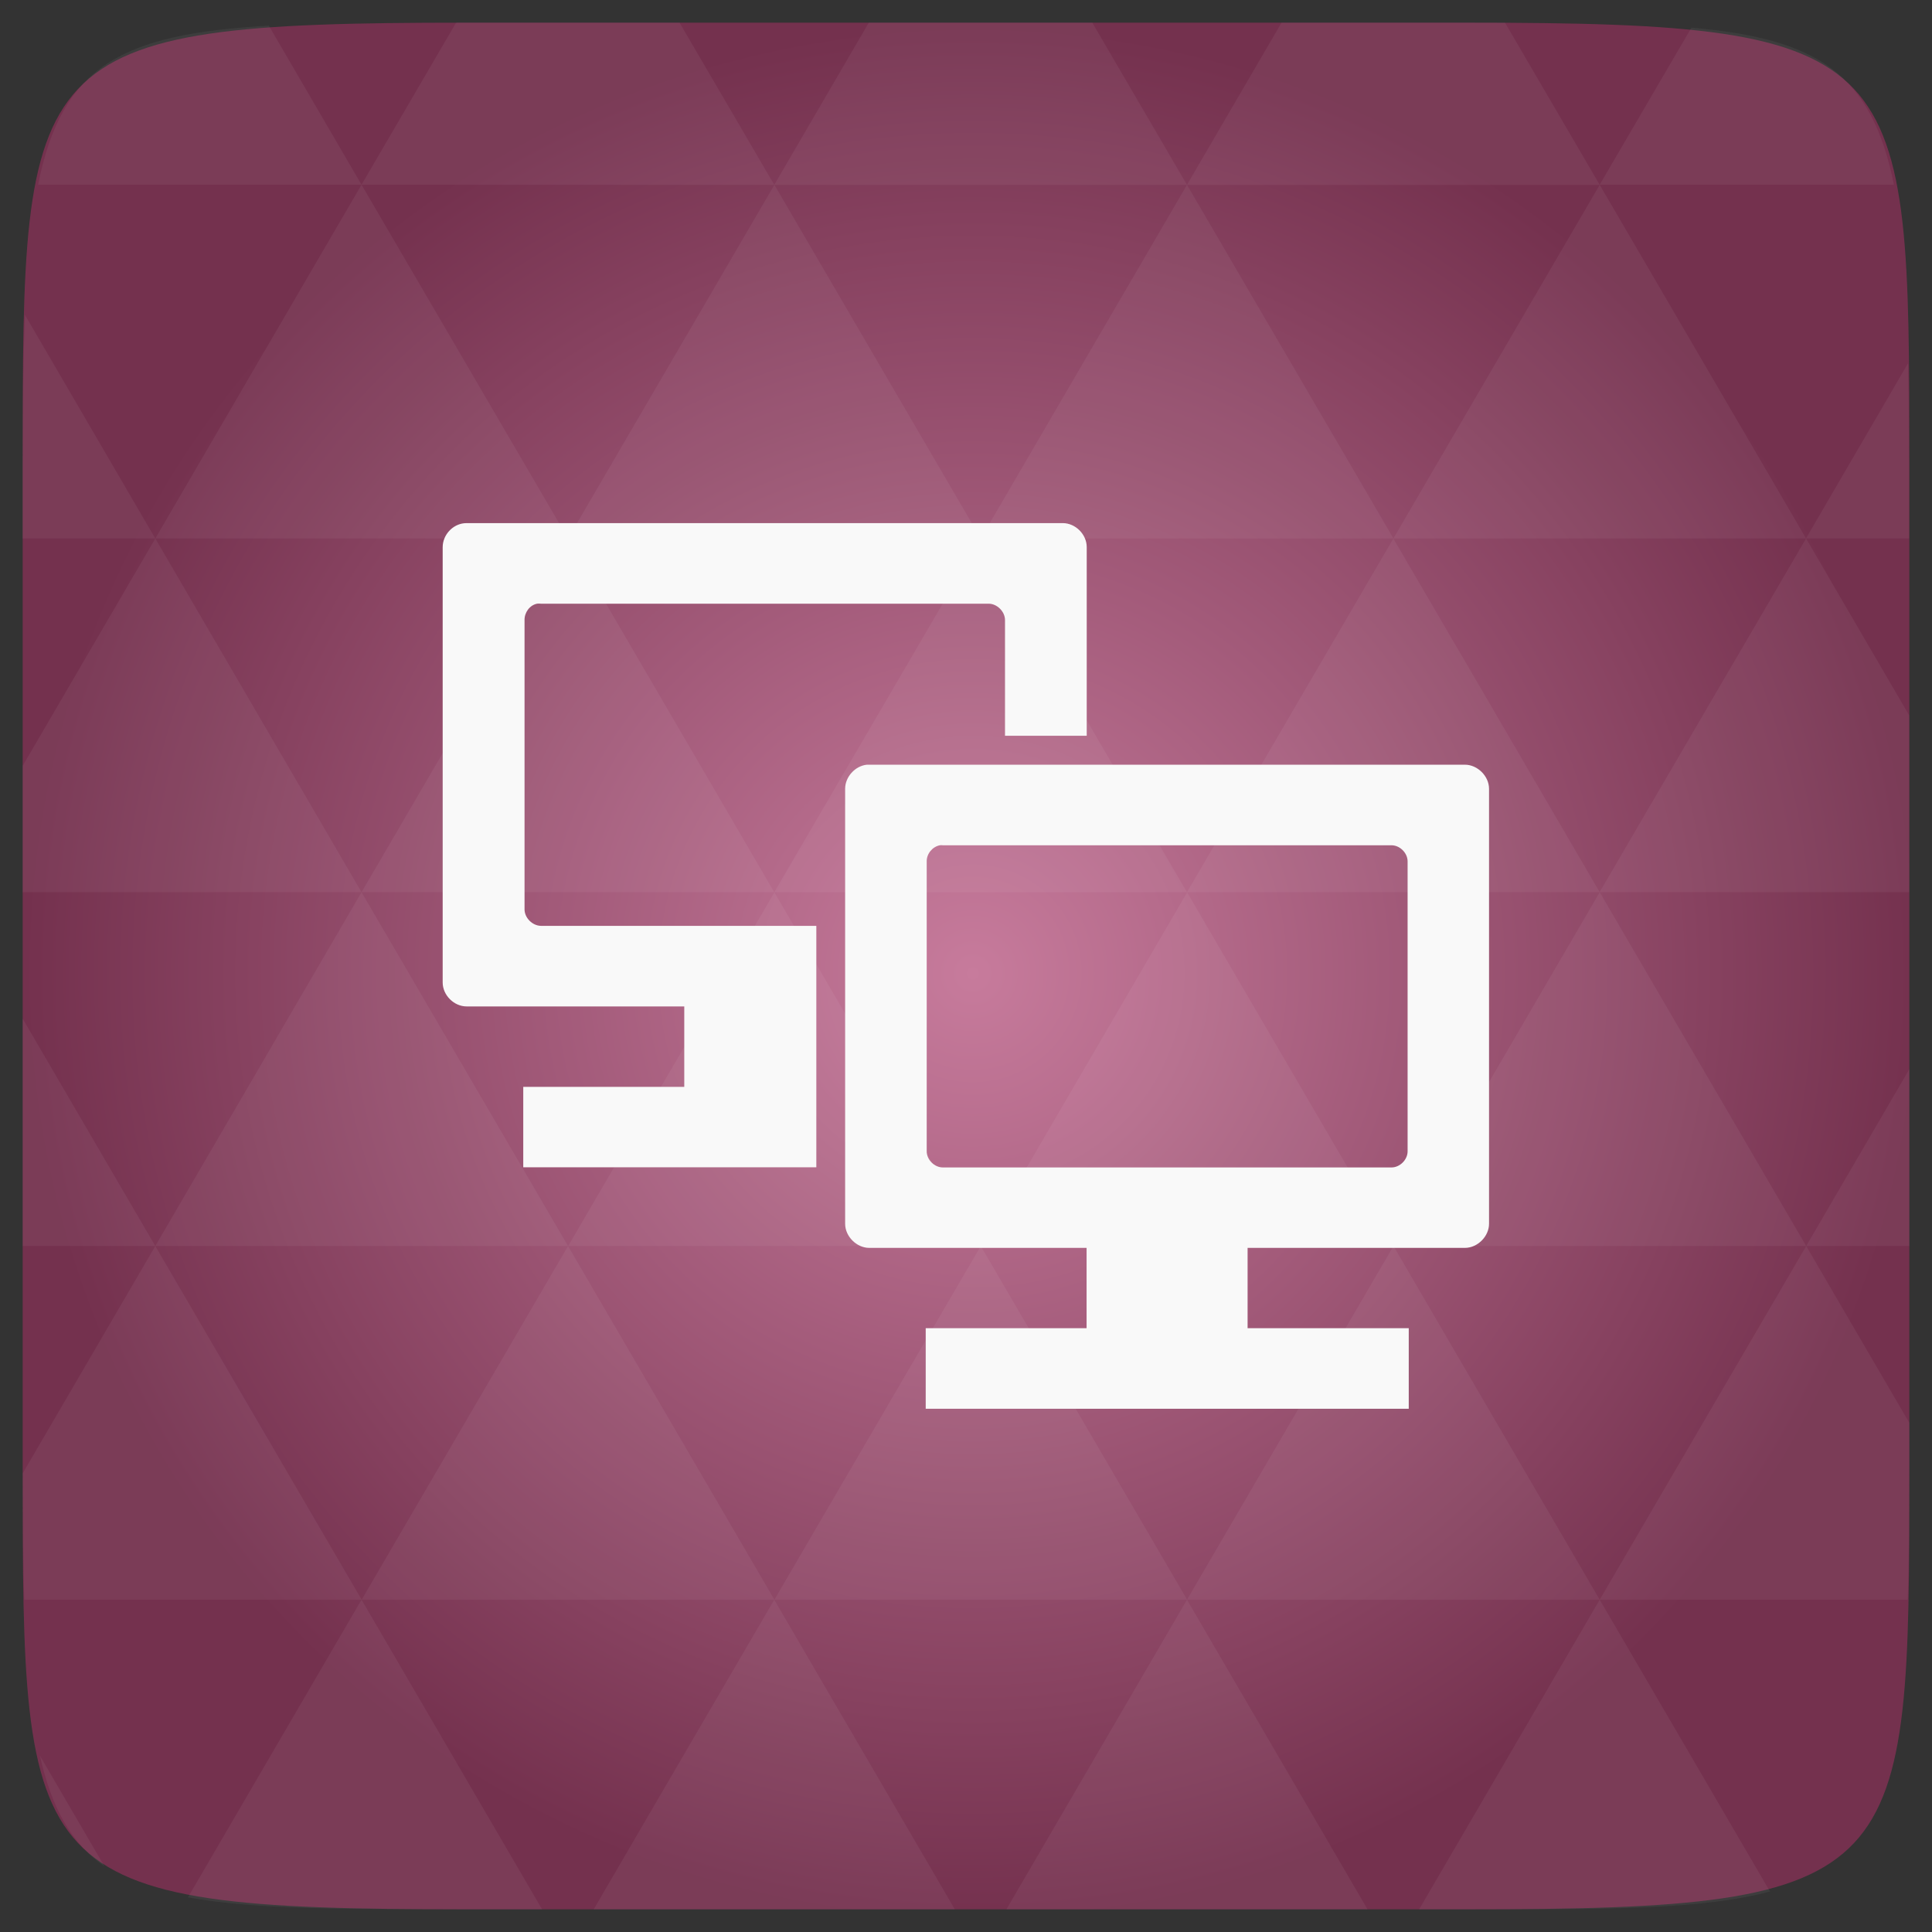 <svg xmlns="http://www.w3.org/2000/svg" xmlns:svg="http://www.w3.org/2000/svg" xmlns:xlink="http://www.w3.org/1999/xlink" id="svg2" width="48" height="48" version="1.1" viewBox="0 0 13.547 13.547"><rect x="0" y="0" width="13.547" height="13.547" fill="#333333" stroke="none"/><defs id="defs4"><linearGradient id="linearGradient4460"><stop id="stop7" offset="0" stop-color="#dedede"/><stop id="stop9" offset="1" stop-color="#f9f9f9"/></linearGradient><linearGradient id="linearGradient3002" x2="0" y1="279.096" y2="268.33" gradientTransform="matrix(1.105 0 0 1.105 -134.279 -295.762)" gradientUnits="userSpaceOnUse" xlink:href="#linearGradient4460"/><linearGradient id="linearGradient3005" x2="0" y1="279.096" y2="268.33" gradientTransform="matrix(1.105,0,0,1.105,-134.283,-295.771)" gradientUnits="userSpaceOnUse" xlink:href="#linearGradient4460-6"/><linearGradient id="linearGradient4460-6"><stop id="stop2995" offset="0" stop-color="#aaa"/><stop id="stop2997" offset="1" stop-color="#c8c8c8"/></linearGradient><linearGradient id="1" x2="0" y1="1050.36" y2="1006.36" gradientTransform="matrix(0.282,0,0,0.282,0,-283.453)" gradientUnits="userSpaceOnUse" xlink:href="#0"/><linearGradient id="0"><stop id="stop7-0" stop-color="#dedede"/><stop id="stop9-7" offset="1" stop-color="#f9f9f9"/></linearGradient><radialGradient id="radialGradient3012" cx="148.004" cy="160" r="128" gradientTransform="matrix(0.052,0,0,0.052,-0.875,-1.495)" gradientUnits="userSpaceOnUse" xlink:href="#radial0"/><radialGradient id="radial0" cx="148.004" cy="160" r="128" gradientTransform="matrix(0.183,0,0,0.183,-3.1,-5.297)" gradientUnits="userSpaceOnUse"><stop id="stop7-3-7" offset="0" stop-color="#c77b9c" stop-opacity="1"/><stop id="stop9-4" offset="1" stop-color="#74314e" stop-opacity="1"/></radialGradient><radialGradient id="radialGradient3016" cx="148.004" cy="160" r="128" gradientTransform="matrix(0.052,0,0,0.052,-0.875,-1.495)" gradientUnits="userSpaceOnUse" xlink:href="#radial0"/></defs><path id="path11" fill="url(#radialGradient3016)" d="m 13.388,3.259 0,7.029 c 0,2.893 0,3.1 -3.1,3.1 l -7.028,0 c -3.101,0 -3.101,-0.207 -3.101,-3.1 l 0,-7.029 c 0,-2.893 0,-3.1 3.101,-3.1 l 7.028,0 c 3.1,0 3.1,0.207 3.1,3.1 z"/><path id="path15" fill="#fff" fill-opacity=".051" d="m 10.799,13.388 c 0.718,-0.003 1.236,-0.023 1.612,-0.125 l -1.194,-2.046 -1.266,2.171 0.336,0 c 0.181,0 0.351,0 0.512,0 z M 11.217,11.217 9.771,8.737 8.323,11.217 z m 0,0 2.16,0 c 0.009,-0.275 0.011,-0.582 0.011,-0.93 l 0,-0.31 -0.723,-1.24 z M 12.665,8.737 11.217,6.256 9.771,8.737 z m 0,0 0.723,0 0,-1.24 z m -2.894,0 -1.447,-2.48 -1.446,2.48 z m -2.894,0 -1.447,2.48 2.894,0 z m 0,0 -1.447,-2.48 -1.446,2.48 z m -2.894,0 -1.447,2.48 2.894,0 z m 0,0 L 2.535,6.256 1.089,8.737 z m -2.894,0 -0.93,1.594 c 0,0.33 0.003,0.624 0.011,0.886 l 2.366,0 z m 0,0 -0.93,-1.594 0,1.594 z m 1.446,2.48 -1.217,2.087 c 0.451,0.083 1.075,0.084 1.94,0.084 l 0.543,0 z m 0,-4.961 -1.446,-2.48 -0.93,1.594 0,0.886 z m 0,0 2.894,0 -1.446,-2.48 z M 3.983,3.776 2.535,1.295 1.089,3.776 z m 0,0 2.894,0 -1.447,-2.48 z m 1.446,-2.48 -0.664,-1.137 -1.507,0 c -0.021,0 -0.039,0 -0.06,0 L 2.535,1.295 z m 0,0 2.894,0 -0.664,-1.137 -1.567,0 z m 2.894,0 2.894,0 -0.664,-1.137 c -0.088,0 -0.172,0 -0.267,0 l -1.3,0 z m 0,0 -1.446,2.48 2.894,0 z m 1.447,2.48 2.894,0 -1.447,-2.48 z m 0,0 -1.447,2.48 2.894,0 z m 1.446,2.48 2.171,0 0,-1.24 -0.723,-1.24 z m 1.447,-2.48 0.723,0 0,-0.517 c 0,-0.258 -0.002,-0.494 -0.007,-0.712 z M 8.323,6.256 6.877,3.776 5.429,6.256 z m 2.894,-4.961 2.063,0 C 13.123,0.517 12.747,0.271 11.86,0.194 z m -8.682,0 L 1.885,0.18 C 0.852,0.238 0.434,0.461 0.267,1.295 z M 1.089,3.776 0.175,2.208 c -0.012,0.303 -0.017,0.652 -0.017,1.051 l 0,0.517 z m 4.34,7.441 -1.266,2.171 2.532,0 z m 2.894,0 -1.266,2.171 2.532,0 z m -7.591,1.869 -0.452,-0.775 c 0.083,0.372 0.222,0.615 0.452,0.775 z"/><path id="path30" fill="#f9f9f9" fill-opacity="1" d="m 3.254,3.669 c -0.083,0.009 -0.15,0.084 -0.15,0.168 l 0,3.052 c 9e-6,0.089 0.079,0.168 0.168,0.168 l 1.526,0 0,0.564 -1.129,0 0,0.564 2.055,0 0,-1.693 -1.931,0 C 3.733,6.491 3.678,6.436 3.678,6.376 l 0,-2.028 c -9.313e-4,-0.053 0.036,-0.105 0.088,-0.115 0.007,-0.001 0.019,-0.001 0.026,0 l 3.14,0 c 0.059,1.41e-5 0.115,0.055 0.115,0.115 l 0,0.811 0.573,0 0,-1.323 c -8.8e-6,-0.089 -0.079,-0.168 -0.168,-0.168 l -4.18,0 z" color="#000"/><path id="path32" fill="#f9f9f9" fill-opacity="1" d="m 6.078,5.362 c -0.083,0.009 -0.152,0.086 -0.152,0.169 l 0,3.05 c 9e-6,0.089 0.081,0.169 0.169,0.169 l 1.524,0 -1.1e-6,0.844 1.129,0 0,-0.844 1.524,0 c 0.089,-1.38e-5 0.169,-0.081 0.169,-0.169 l 0,-3.05 c -9e-6,-0.089 -0.081,-0.169 -0.169,-0.169 l -4.177,0 z M 6.59,5.927 c 0.007,-0.001 0.014,-0.001 0.021,0 l 3.146,0 c 0.059,1.41e-5 0.113,0.054 0.113,0.113 l 0,2.033 c -5.1e-6,0.059 -0.054,0.113 -0.113,0.113 l -3.146,0 c -0.059,-1.41e-5 -0.113,-0.054 -0.113,-0.113 l 0,-2.033 c -9.313e-4,-0.053 0.04,-0.103 0.092,-0.113 z m -0.099,3.386 0,0.565 3.387,0 0,-0.565 z" color="#000"/></svg>